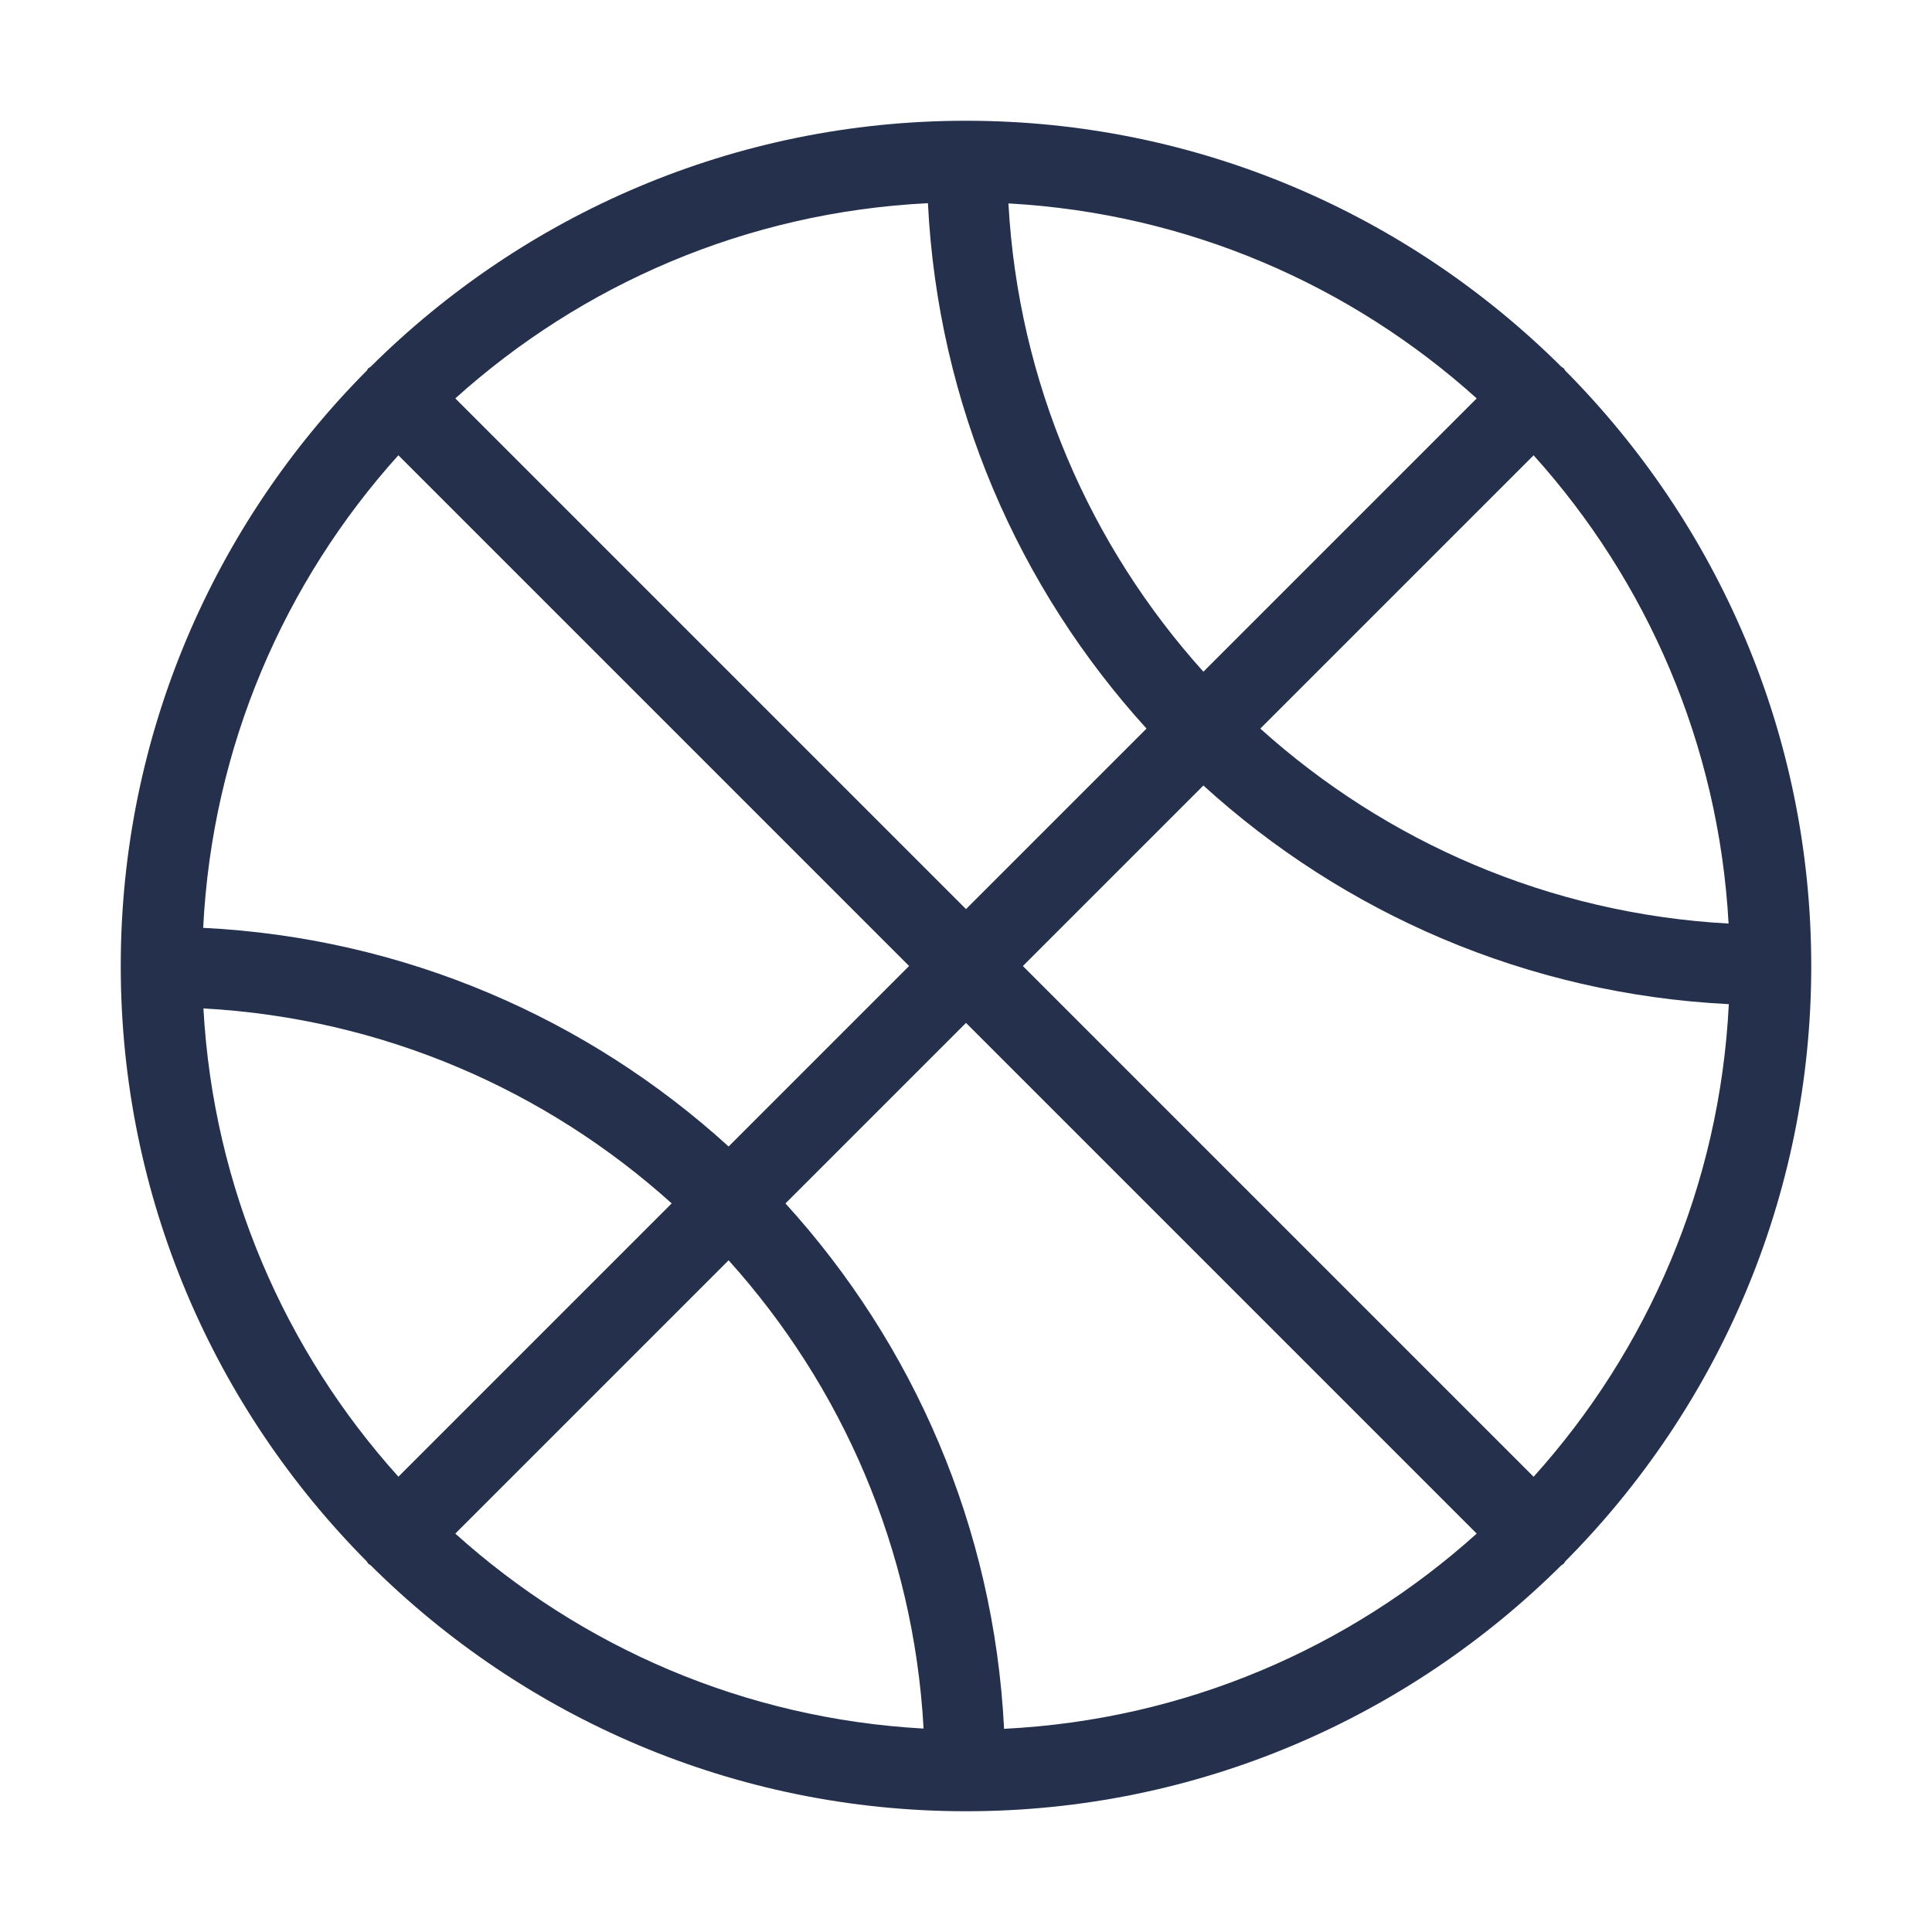 <?xml version="1.0" encoding="UTF-8"?>
<svg id="_07-Sports_Fitness" data-name="07-Sports &amp;amp; Fitness" xmlns="http://www.w3.org/2000/svg" viewBox="0 0 24 24">
  <defs>
    <style>
      .cls-1 {
        fill: #25314c;
      }
    </style>
  </defs>
  <g id="basketball">
    <path id="basketball-2" data-name="basketball" class="cls-1" d="m19.444,19.396c1.887-1.899,3.056-4.513,3.056-7.396s-1.169-5.496-3.056-7.396c-.008-.009-.011-.021-.019-.029s-.02-.011-.029-.019c-1.899-1.887-4.513-3.056-7.396-3.056s-5.496,1.169-7.396,3.056c-.009.008-.021.011-.029.019s-.011.02-.019.029c-1.887,1.899-3.056,4.513-3.056,7.396s1.169,5.496,3.056,7.396c.008.009.011.021.019.029s.02.011.029.019c1.899,1.887,4.513,3.056,7.396,3.056s5.496-1.169,7.396-3.056c.009-.008.021-.011.029-.019s.011-.02.019-.029ZM2.527,12.527c2.231.123,4.256,1.016,5.817,2.422l-3.395,3.395c-1.406-1.561-2.299-3.586-2.422-5.817Zm2.422-6.871l6.344,6.344-2.242,2.242c-1.744-1.587-4.019-2.591-6.527-2.716.112-2.252,1.008-4.297,2.425-5.871Zm16.524,5.817c-2.231-.123-4.256-1.016-5.817-2.422l3.395-3.395c1.406,1.561,2.299,3.586,2.422,5.817Zm-6.524-3.129c-1.406-1.561-2.299-3.586-2.422-5.817,2.231.123,4.256,1.016,5.817,2.422l-3.395,3.395Zm-.707.707l-2.242,2.242-6.344-6.344c1.574-1.417,3.618-2.313,5.871-2.425.125,2.508,1.129,4.782,2.716,6.527Zm-5.191,6.605c1.406,1.561,2.299,3.586,2.422,5.817-2.231-.123-4.256-1.016-5.817-2.422l3.395-3.395Zm.707-.707l2.242-2.242,6.344,6.344c-1.574,1.417-3.618,2.313-5.871,2.425-.125-2.508-1.129-4.782-2.716-6.527Zm2.949-2.949l2.242-2.242c1.744,1.587,4.019,2.591,6.527,2.716-.112,2.252-1.008,4.297-2.425,5.871l-6.344-6.344Z"/>
  </g>
</svg>